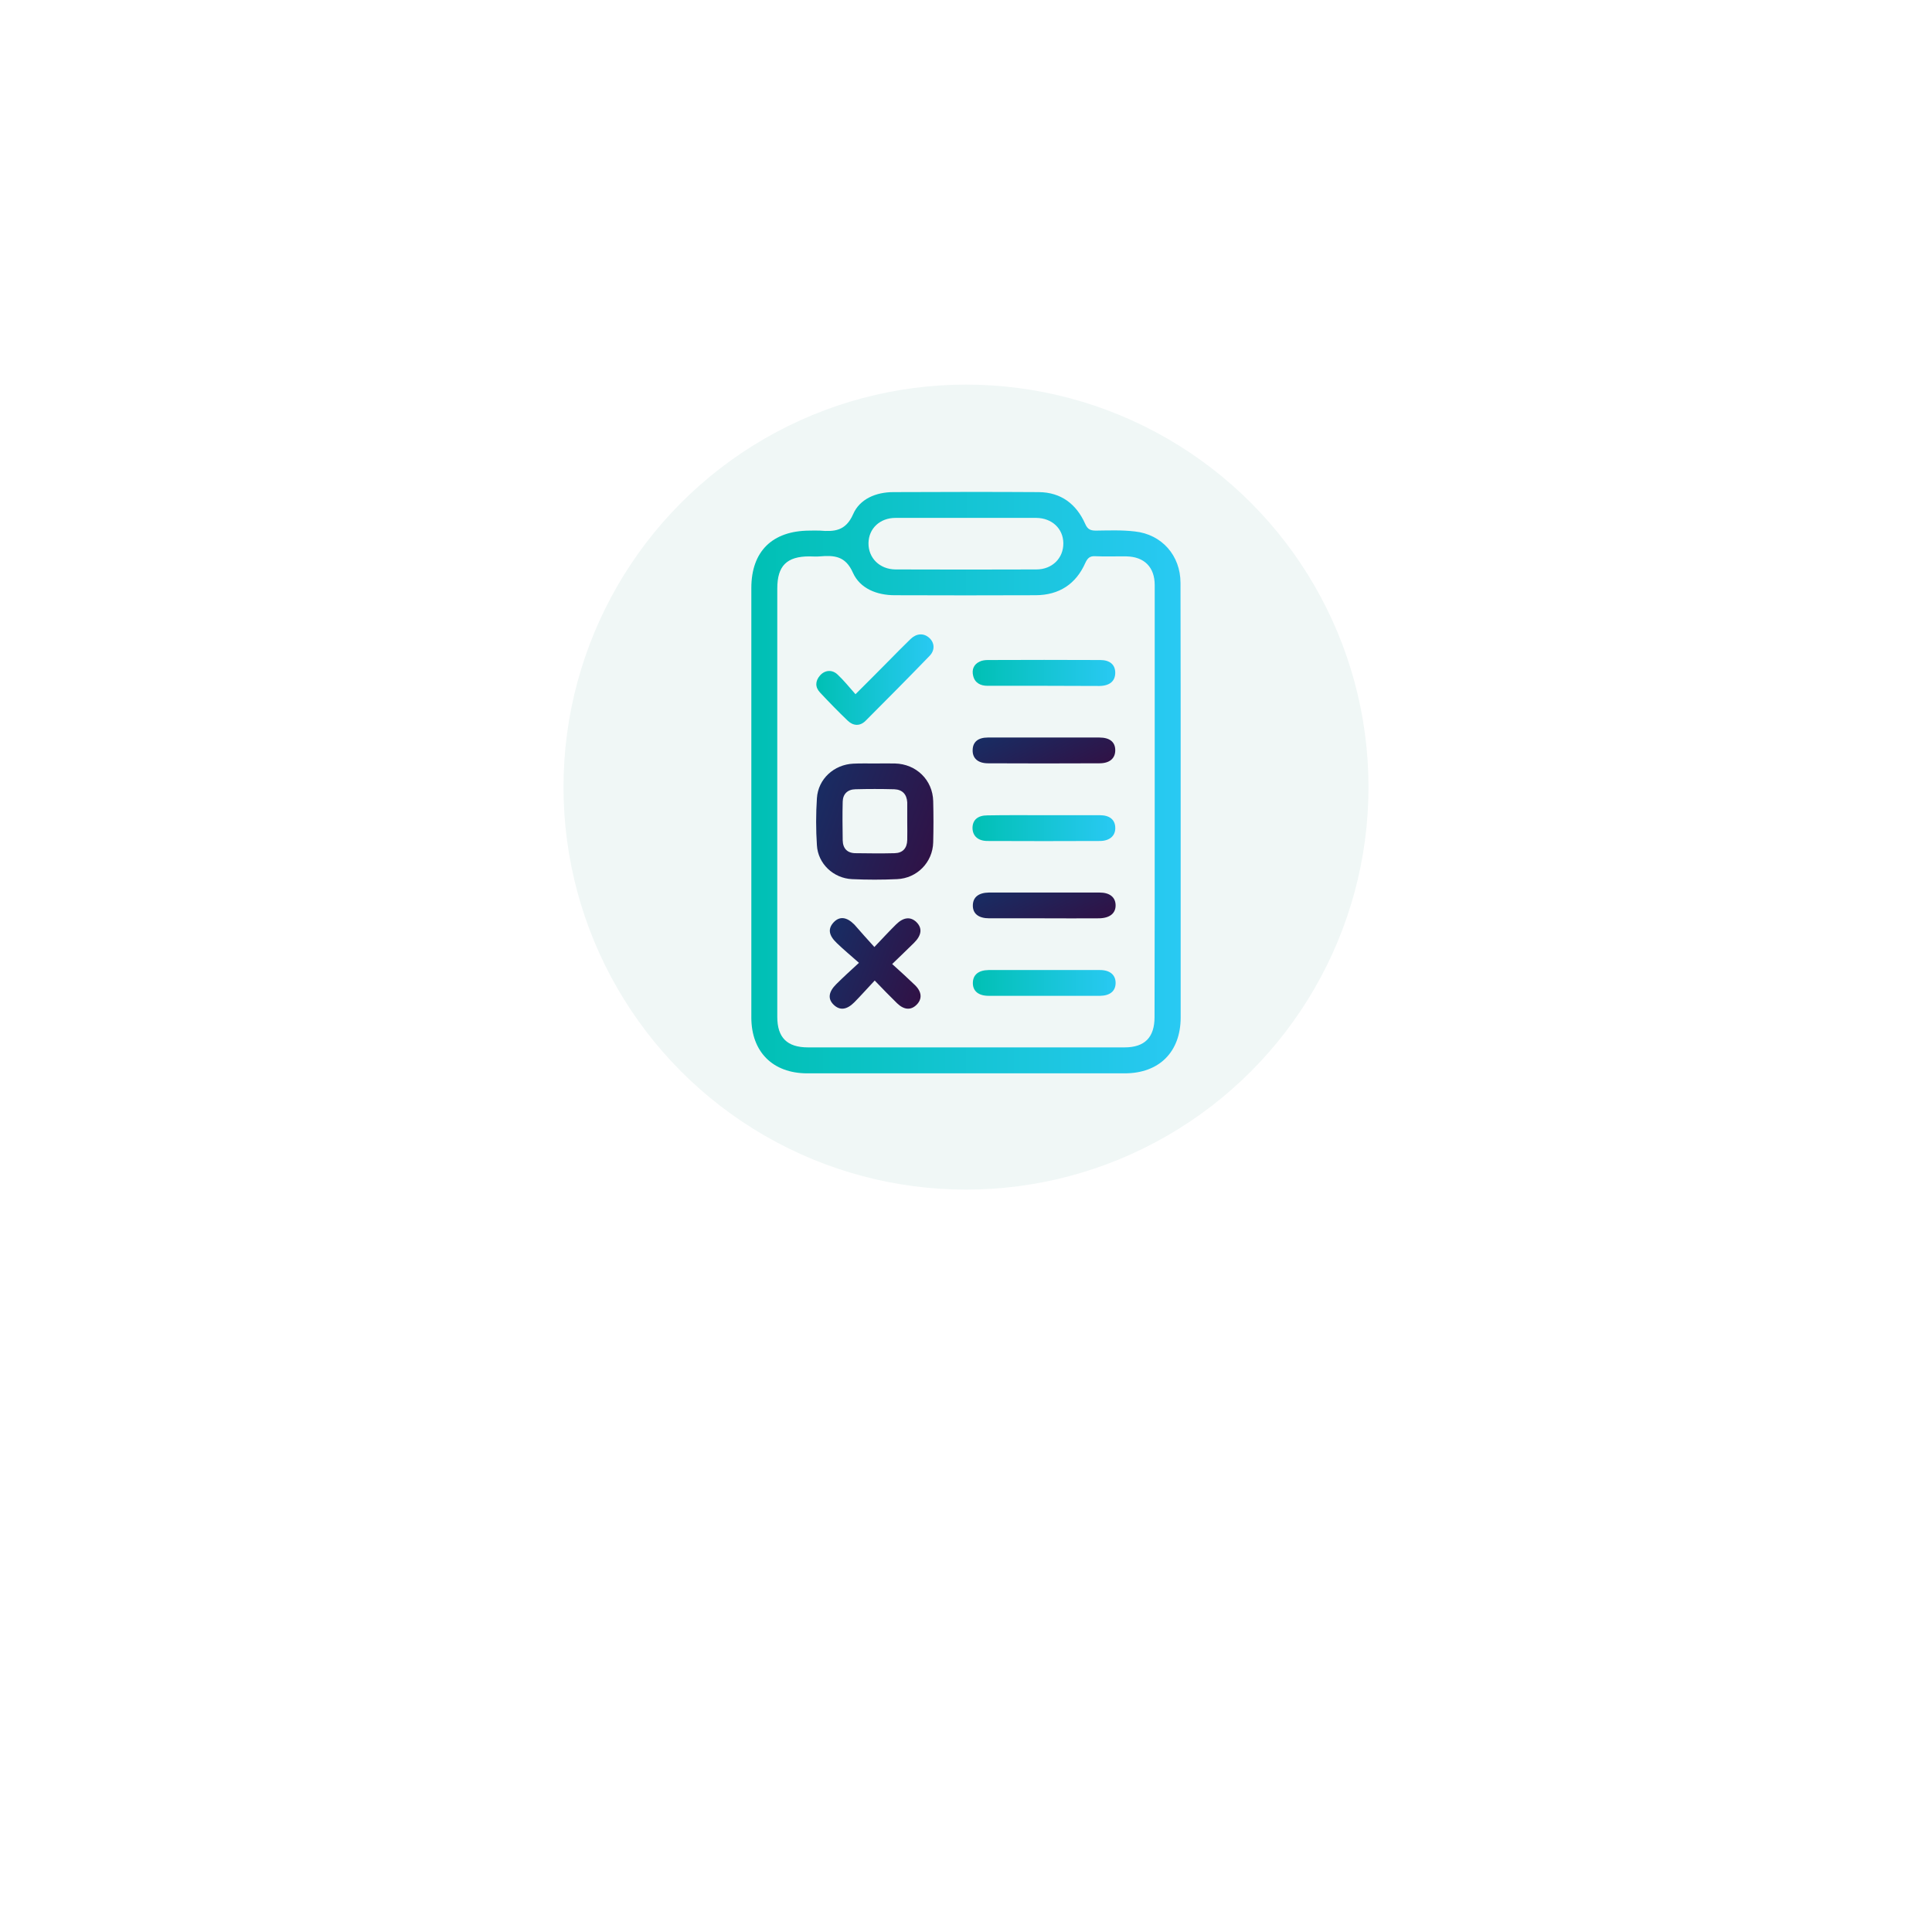 <svg width="216" height="216" viewBox="0 0 216 216" fill="none" xmlns="http://www.w3.org/2000/svg">
<g filter="url(#filter0_d_1_2368)">
<circle cx="108" cy="88" r="58" fill="white"/>
</g>
<circle cx="108" cy="88" r="45" fill="#F0F7F6"/>
<g clip-path="url(#clip0_1_2368)">
<path d="M132 89.642C132 97.674 132 105.705 132 113.755C132 117.598 129.601 120 125.751 120C113.911 120 102.089 120 90.249 120C86.399 120 84 117.598 84 113.755C84 97.75 84 81.745 84 65.74C84 61.648 86.341 59.342 90.501 59.323C90.888 59.323 91.275 59.304 91.661 59.323C93.267 59.457 94.544 59.38 95.376 57.498C96.111 55.788 97.93 55.019 99.884 55.019C105.301 55 110.718 54.981 116.135 55.019C118.612 55.038 120.334 56.345 121.32 58.554C121.591 59.188 121.92 59.323 122.539 59.323C123.99 59.304 125.441 59.246 126.892 59.419C129.891 59.746 131.981 62.109 131.981 65.164C132 73.33 132 81.476 132 89.642ZM129.098 89.719C129.098 81.611 129.098 73.522 129.098 65.414C129.098 63.415 127.937 62.243 125.944 62.205C124.784 62.186 123.623 62.243 122.462 62.186C121.843 62.147 121.591 62.397 121.34 62.935C120.295 65.298 118.418 66.528 115.807 66.547C110.544 66.567 105.301 66.567 100.039 66.547C98.027 66.547 96.15 65.798 95.357 64.03C94.525 62.147 93.267 62.07 91.642 62.205C91.255 62.243 90.868 62.205 90.481 62.205C87.966 62.205 86.902 63.262 86.902 65.779C86.902 81.745 86.902 97.731 86.902 113.698C86.902 116.003 88.005 117.099 90.326 117.099C102.128 117.099 113.93 117.099 125.732 117.099C127.976 117.099 129.079 115.984 129.079 113.717C129.098 105.724 129.098 97.712 129.098 89.719ZM108.048 57.901C105.398 57.901 102.767 57.901 100.116 57.901C98.375 57.901 97.117 59.092 97.098 60.725C97.079 62.378 98.336 63.646 100.116 63.665C105.359 63.684 110.622 63.684 115.865 63.665C117.644 63.665 118.902 62.397 118.883 60.725C118.863 59.092 117.606 57.92 115.865 57.901C113.272 57.901 110.66 57.901 108.048 57.901Z" fill="url(#paint0_linear_1_2368)"/>
<path d="M97.833 85.358C98.568 85.358 99.323 85.339 100.058 85.358C102.437 85.415 104.275 87.202 104.333 89.566C104.372 91.103 104.372 92.64 104.333 94.177C104.275 96.406 102.534 98.193 100.29 98.289C98.626 98.366 96.943 98.366 95.26 98.289C93.17 98.193 91.448 96.559 91.332 94.504C91.216 92.755 91.216 90.987 91.332 89.239C91.468 87.087 93.248 85.473 95.414 85.377C96.227 85.339 97.04 85.358 97.833 85.358ZM101.431 91.91C101.431 91.237 101.431 90.565 101.431 89.892C101.431 89.835 101.431 89.758 101.431 89.7C101.373 88.797 100.89 88.278 99.98 88.24C98.529 88.201 97.078 88.201 95.627 88.24C94.757 88.259 94.234 88.778 94.215 89.623C94.176 91.064 94.195 92.505 94.215 93.946C94.234 94.869 94.737 95.388 95.666 95.388C97.117 95.407 98.568 95.426 100.019 95.388C100.928 95.368 101.412 94.83 101.431 93.908C101.451 93.255 101.431 92.582 101.431 91.91Z" fill="url(#paint1_linear_1_2368)"/>
<path d="M97.755 105.878C98.703 104.879 99.418 104.11 100.173 103.361C101.005 102.534 101.798 102.458 102.456 103.092C103.133 103.764 103.056 104.552 102.185 105.417C101.431 106.166 100.657 106.896 99.747 107.78C100.657 108.606 101.489 109.355 102.282 110.124C103.075 110.892 103.114 111.68 102.495 112.314C101.856 112.968 101.082 112.929 100.289 112.161C99.477 111.373 98.703 110.566 97.793 109.624C97 110.47 96.265 111.296 95.51 112.064C94.659 112.91 93.905 112.987 93.227 112.353C92.531 111.699 92.608 110.912 93.498 110.028C94.253 109.279 95.027 108.568 96.033 107.645C95.123 106.838 94.311 106.166 93.556 105.436C92.628 104.552 92.55 103.822 93.208 103.111C93.866 102.419 94.659 102.496 95.53 103.38C96.226 104.168 96.923 104.975 97.755 105.878Z" fill="url(#paint2_linear_1_2368)"/>
<path d="M95.645 77.614C97 76.269 98.141 75.117 99.283 73.964C100.115 73.118 100.946 72.273 101.798 71.447C102.455 70.813 103.249 70.755 103.868 71.293C104.487 71.831 104.564 72.676 103.926 73.33C101.566 75.77 99.166 78.191 96.767 80.592C96.148 81.207 95.394 81.169 94.775 80.573C93.711 79.555 92.685 78.498 91.679 77.422C91.118 76.826 91.138 76.135 91.679 75.52C92.221 74.905 93.034 74.828 93.653 75.424C94.33 76.058 94.93 76.807 95.645 77.614Z" fill="url(#paint3_linear_1_2368)"/>
<path d="M116.794 91.141C118.845 91.141 120.915 91.141 122.966 91.141C124.049 91.141 124.669 91.64 124.688 92.524C124.727 93.427 124.069 94.023 122.966 94.023C118.787 94.042 114.589 94.042 110.41 94.023C109.346 94.023 108.746 93.465 108.727 92.582C108.727 91.678 109.307 91.16 110.39 91.16C112.538 91.121 114.666 91.141 116.794 91.141Z" fill="url(#paint4_linear_1_2368)"/>
<path d="M116.814 111.334C114.725 111.334 112.635 111.334 110.546 111.334C109.404 111.334 108.766 110.815 108.766 109.912C108.766 108.99 109.385 108.471 110.526 108.452C114.686 108.452 118.826 108.452 122.986 108.452C124.108 108.452 124.746 109.009 124.727 109.932C124.708 110.815 124.088 111.315 123.005 111.334C120.935 111.334 118.865 111.334 116.814 111.334Z" fill="url(#paint5_linear_1_2368)"/>
<path d="M116.676 76.673C114.586 76.673 112.497 76.673 110.407 76.673C109.634 76.673 108.995 76.365 108.802 75.559C108.628 74.867 108.86 74.271 109.537 73.964C109.808 73.829 110.156 73.791 110.466 73.791C114.644 73.772 118.823 73.772 123.002 73.791C124.105 73.791 124.686 74.329 124.686 75.213C124.686 76.135 124.086 76.673 122.925 76.692C120.855 76.692 118.765 76.673 116.676 76.673Z" fill="url(#paint6_linear_1_2368)"/>
<path d="M116.735 82.456C118.786 82.456 120.856 82.456 122.907 82.456C124.068 82.456 124.687 82.956 124.687 83.878C124.687 84.781 124.068 85.338 122.926 85.338C118.767 85.358 114.626 85.358 110.467 85.338C109.325 85.338 108.706 84.762 108.745 83.84C108.764 82.956 109.345 82.456 110.447 82.456C112.556 82.456 114.646 82.456 116.735 82.456Z" fill="url(#paint7_linear_1_2368)"/>
<path d="M116.678 102.669C114.647 102.669 112.615 102.669 110.603 102.669C109.404 102.669 108.746 102.151 108.765 101.209C108.784 100.306 109.404 99.807 110.564 99.787C114.685 99.787 118.806 99.787 122.927 99.787C124.069 99.787 124.707 100.306 124.726 101.19C124.746 102.112 124.069 102.65 122.869 102.669C120.799 102.689 118.748 102.669 116.678 102.669Z" fill="url(#paint8_linear_1_2368)"/>
</g>
<defs>
<filter id="filter0_d_1_2368" x="0" y="0" width="216" height="216" filterUnits="userSpaceOnUse" color-interpolation-filters="sRGB">
<feFlood flood-opacity="0" result="BackgroundImageFix"/>
<feColorMatrix in="SourceAlpha" type="matrix" values="0 0 0 0 0 0 0 0 0 0 0 0 0 0 0 0 0 0 127 0" result="hardAlpha"/>
<feOffset dy="20"/>
<feGaussianBlur stdDeviation="25"/>
<feComposite in2="hardAlpha" operator="out"/>
<feColorMatrix type="matrix" values="0 0 0 0 0.149 0 0 0 0 0.784 0 0 0 0 0.933 0 0 0 0.5 0"/>
<feBlend mode="normal" in2="BackgroundImageFix" result="effect1_dropShadow_1_2368"/>
<feBlend mode="normal" in="SourceGraphic" in2="effect1_dropShadow_1_2368" result="shape"/>
</filter>
<linearGradient id="paint0_linear_1_2368" x1="84" y1="103.043" x2="132" y2="103.089" gradientUnits="userSpaceOnUse">
<stop stop-color="#00C0B4"/>
<stop offset="1" stop-color="#29C9F3"/>
</linearGradient>
<linearGradient id="paint1_linear_1_2368" x1="91.245" y1="85.349" x2="106.708" y2="90.957" gradientUnits="userSpaceOnUse">
<stop stop-color="#172E65"/>
<stop offset="1" stop-color="#311145"/>
</linearGradient>
<linearGradient id="paint2_linear_1_2368" x1="92.761" y1="102.647" x2="104.755" y2="106.972" gradientUnits="userSpaceOnUse">
<stop stop-color="#172E65"/>
<stop offset="1" stop-color="#311145"/>
</linearGradient>
<linearGradient id="paint3_linear_1_2368" x1="91.266" y1="78.4" x2="104.37" y2="78.422" gradientUnits="userSpaceOnUse">
<stop stop-color="#00C0B4"/>
<stop offset="1" stop-color="#29C9F3"/>
</linearGradient>
<linearGradient id="paint4_linear_1_2368" x1="108.727" y1="93.28" x2="124.689" y2="93.396" gradientUnits="userSpaceOnUse">
<stop stop-color="#00C0B4"/>
<stop offset="1" stop-color="#29C9F3"/>
</linearGradient>
<linearGradient id="paint5_linear_1_2368" x1="108.766" y1="110.582" x2="124.727" y2="110.699" gradientUnits="userSpaceOnUse">
<stop stop-color="#00C0B4"/>
<stop offset="1" stop-color="#29C9F3"/>
</linearGradient>
<linearGradient id="paint6_linear_1_2368" x1="108.746" y1="75.932" x2="124.685" y2="76.046" gradientUnits="userSpaceOnUse">
<stop stop-color="#00C0B4"/>
<stop offset="1" stop-color="#29C9F3"/>
</linearGradient>
<linearGradient id="paint7_linear_1_2368" x1="108.743" y1="82.456" x2="113.073" y2="91.019" gradientUnits="userSpaceOnUse">
<stop stop-color="#172E65"/>
<stop offset="1" stop-color="#311145"/>
</linearGradient>
<linearGradient id="paint8_linear_1_2368" x1="108.765" y1="99.787" x2="113.077" y2="108.344" gradientUnits="userSpaceOnUse">
<stop stop-color="#172E65"/>
<stop offset="1" stop-color="#311145"/>
</linearGradient>
<clipPath id="clip0_1_2368">
<rect width="48" height="65" fill="white" transform="translate(84 55)"/>
</clipPath>
</defs>
</svg>
